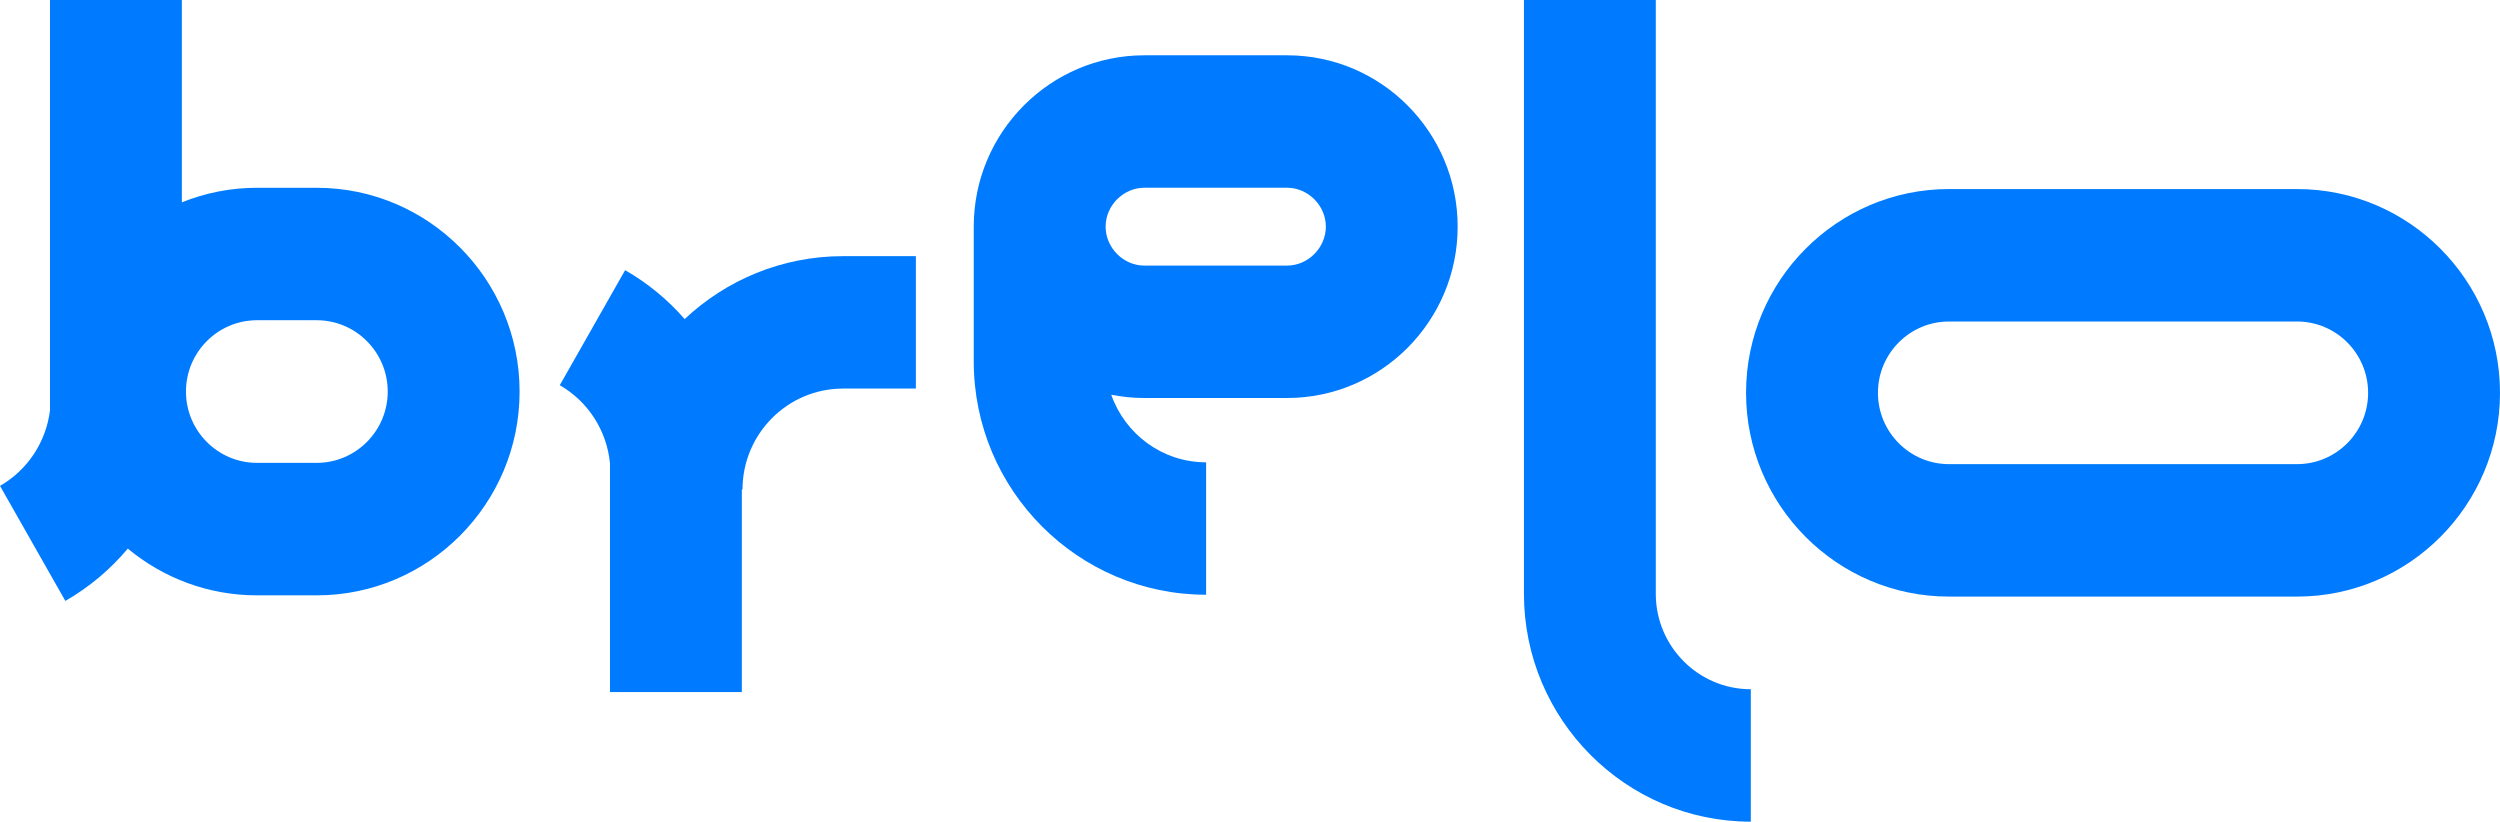 <svg viewBox="0 0 143 47" fill="#007bff" xmlns="http://www.w3.org/2000/svg"><path d="M48.224 14.652C44.723 14.652 41.536 16.02 39.162 18.25C38.203 17.149 37.058 16.2 35.757 15.454L32.019 22.035C33.648 22.967 34.714 24.646 34.891 26.502V39.588H42.433V28H42.472C42.472 24.816 45.051 22.226 48.221 22.226H52.388V14.652H48.224Z" fill="#007bff"/><path d="M131.394 34.125H111.479C105.081 34.125 99.874 28.895 99.874 22.469C99.874 16.043 105.081 10.814 111.479 10.814H131.394C137.793 10.814 143 16.043 143 22.469C143 28.895 137.793 34.125 131.394 34.125ZM111.479 18.39C109.24 18.39 107.418 20.221 107.418 22.469C107.418 24.718 109.24 26.548 111.479 26.548H131.394C133.634 26.548 135.456 24.718 135.456 22.469C135.456 20.221 133.634 18.39 131.394 18.39H111.479Z" fill="#007bff"/><path d="M18.116 10.741H14.699C13.181 10.741 11.734 11.038 10.402 11.573V0H2.861V23.458C2.644 25.26 1.592 26.88 0 27.792L3.738 34.372C5.116 33.582 6.317 32.563 7.311 31.38C9.32 33.049 11.894 34.054 14.699 34.054H18.116C24.515 34.054 29.721 28.825 29.721 22.399C29.719 15.971 24.515 10.741 18.116 10.741ZM18.116 26.476H14.699C12.46 26.476 10.637 24.645 10.637 22.397C10.637 20.148 12.46 18.317 14.699 18.317H18.116C20.355 18.317 22.178 20.148 22.178 22.397C22.178 24.645 20.355 26.476 18.116 26.476Z" fill="#007bff"/><path d="M73.621 3.163H65.457C60.076 3.163 55.698 7.56 55.698 12.964C55.698 12.981 55.698 12.995 55.698 13.009V20.671C55.698 28.032 61.661 34.019 68.989 34.019V26.445C66.484 26.445 64.35 24.828 63.563 22.579C64.175 22.7 64.808 22.766 65.455 22.766H73.618C79 22.766 83.378 18.369 83.378 12.964C83.38 7.56 79.002 3.163 73.621 3.163ZM73.621 15.192H65.457C64.263 15.192 63.253 14.184 63.242 12.988V12.943C63.253 11.746 64.263 10.739 65.457 10.739H73.621C74.822 10.739 75.839 11.758 75.839 12.966C75.836 14.173 74.822 15.192 73.621 15.192Z" fill="#007bff"/><path d="M100.146 47C92.991 47 87.17 41.154 87.17 33.968V0H94.711V33.965C94.711 36.976 97.148 39.424 100.146 39.424V47Z" fill="#007bff"/></svg>